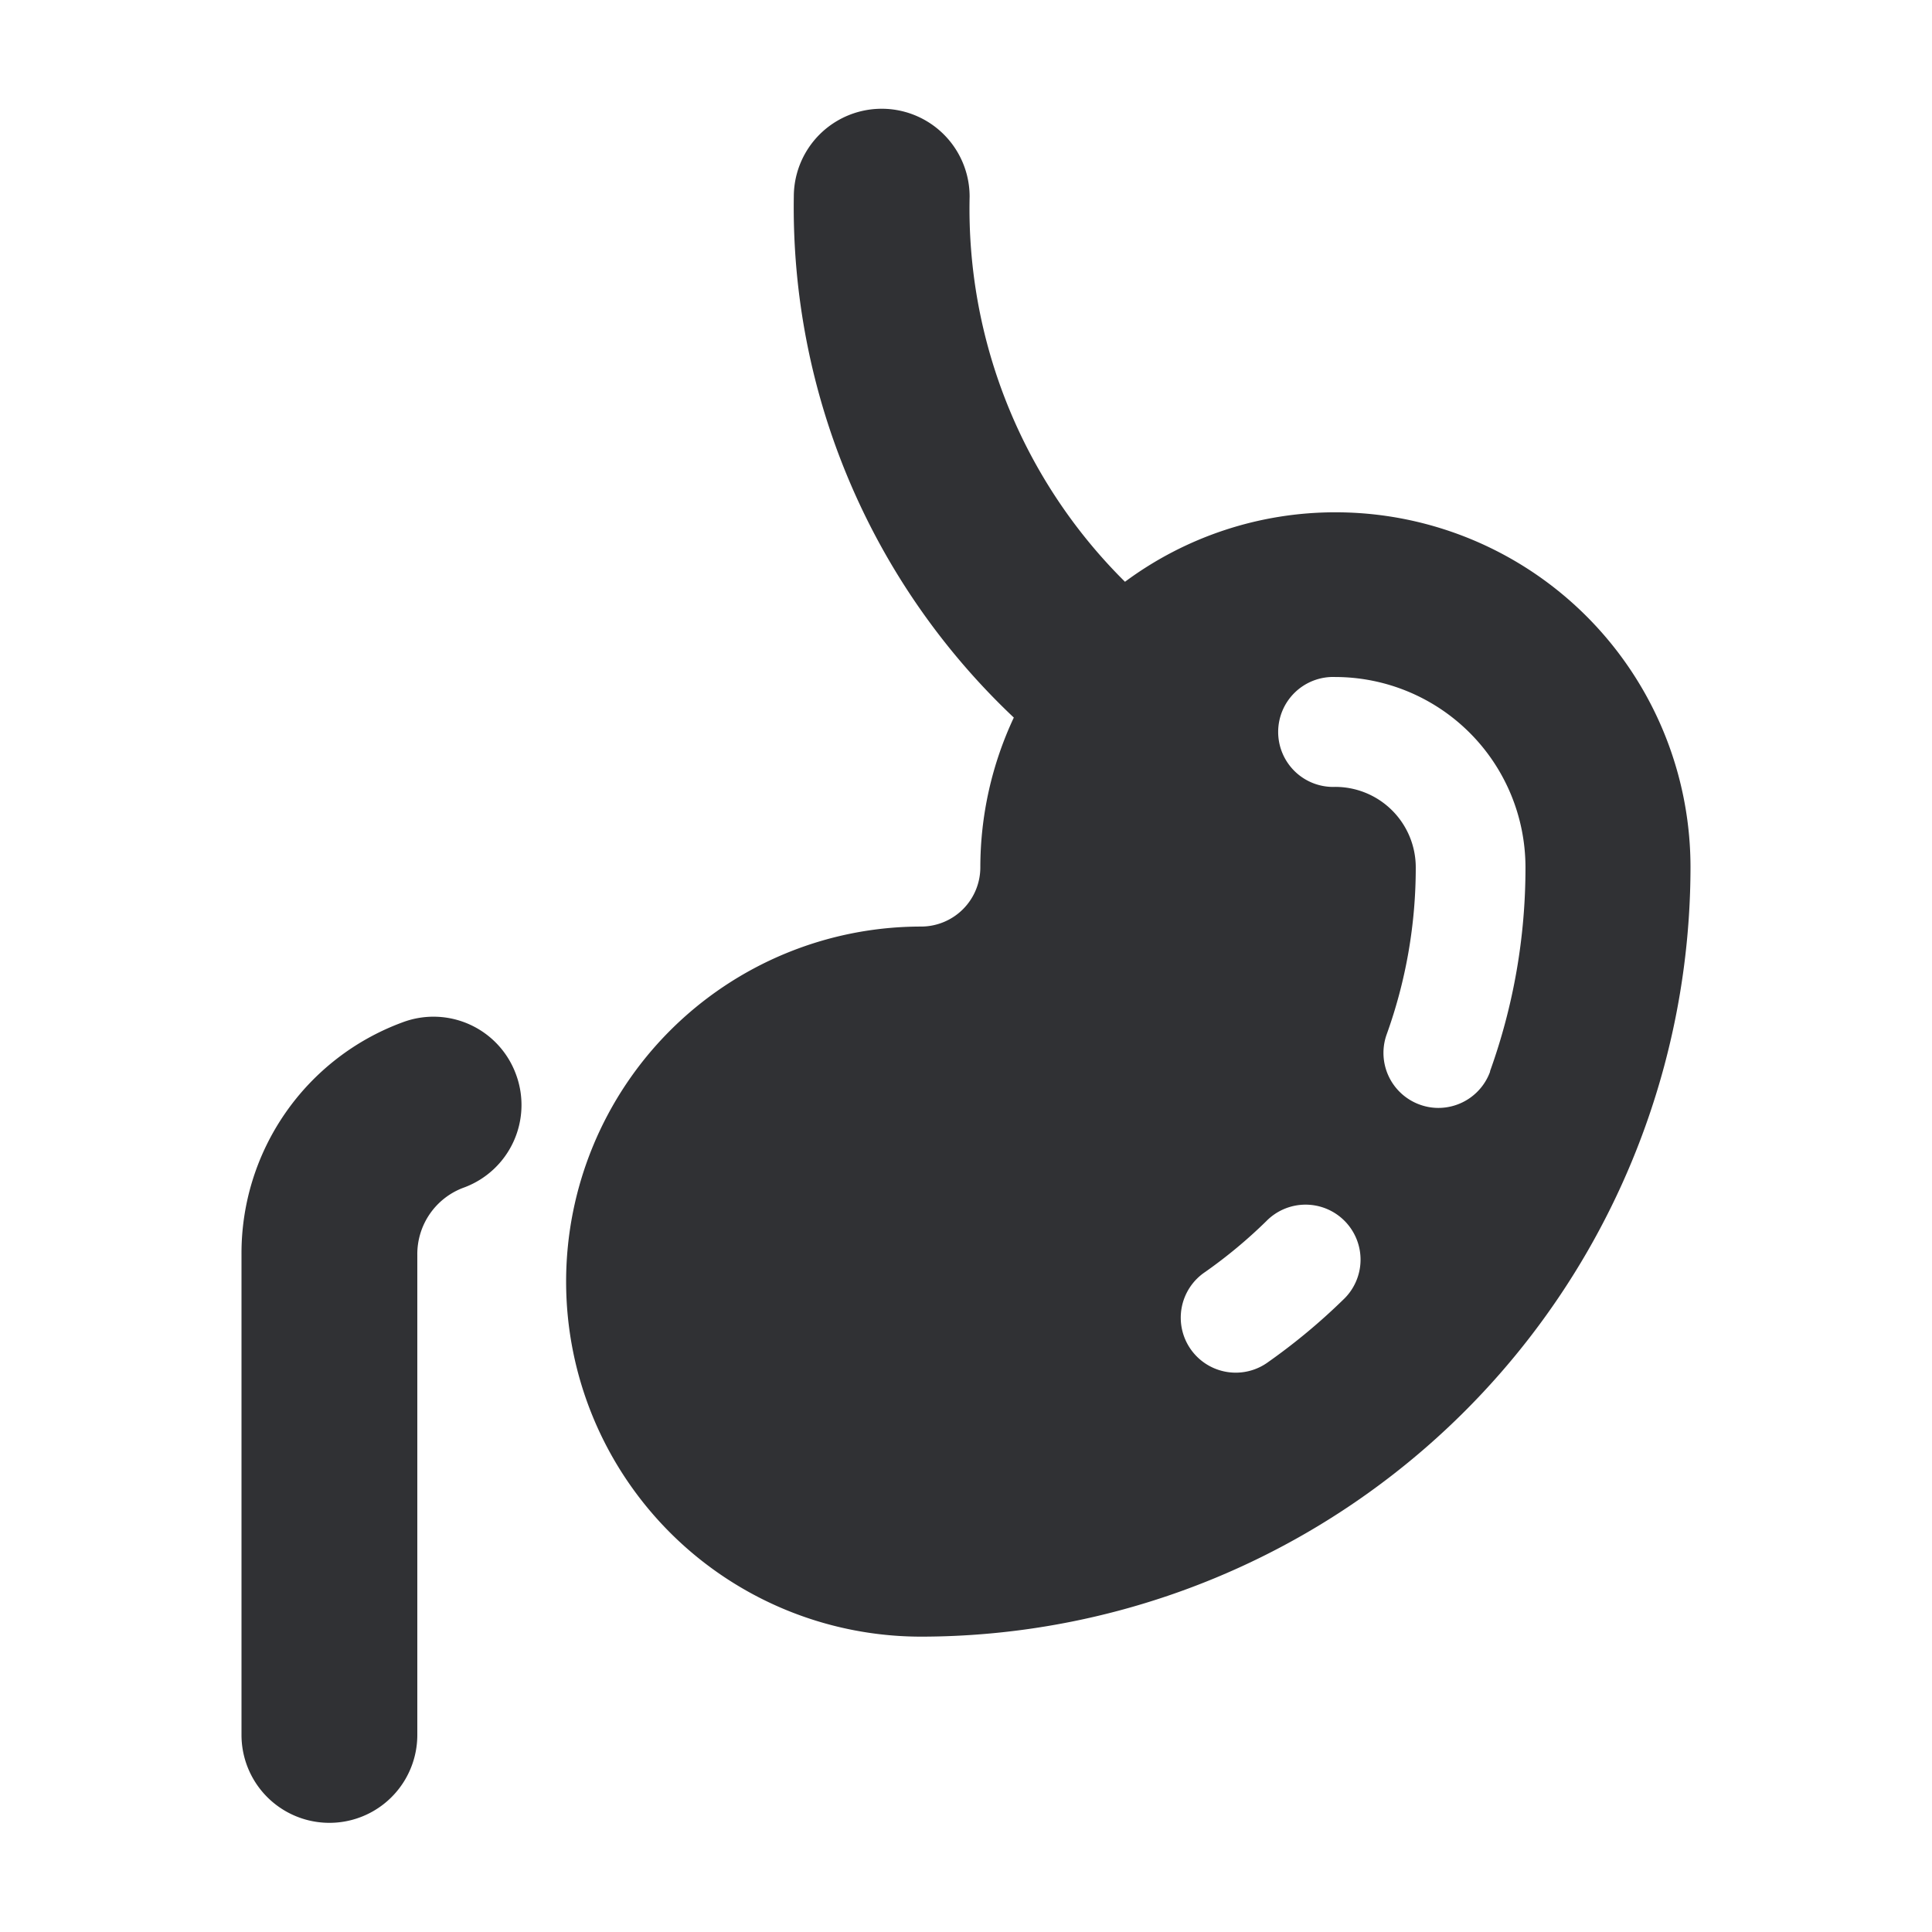 <svg id="Group_6807" data-name="Group 6807" xmlns="http://www.w3.org/2000/svg" xmlns:xlink="http://www.w3.org/1999/xlink" width="24" height="24" viewBox="0 0 24 24">
  <defs>
    <clipPath id="clip-path">
      <rect id="Rectangle_3118" data-name="Rectangle 3118" width="24" height="24" fill="none"/>
    </clipPath>
  </defs>
  <g id="Group_6806" data-name="Group 6806" clip-path="url(#clip-path)">
    <path id="Path_2184" data-name="Path 2184" d="M16.589,6.364a4.387,4.387,0,0,0-2.614.863,6.526,6.526,0,0,1-1.93-4.784,1.092,1.092,0,1,0-2.184,0,8.714,8.714,0,0,0,2.733,6.471,4.388,4.388,0,0,0-.416,1.86.736.736,0,0,1-.735.736,4.41,4.41,0,1,0,0,8.821A9.567,9.567,0,0,0,21,10.774a4.41,4.41,0,0,0-4.411-4.41m.093,9.785a7.6,7.6,0,0,1-.924.768.683.683,0,1,1-.787-1.116,6.075,6.075,0,0,0,.758-.63.683.683,0,1,1,.953.978m1.829-2.838a.684.684,0,0,1-.642.452.676.676,0,0,1-.232-.041.683.683,0,0,1-.411-.873,6.108,6.108,0,0,0,.361-2.074,1,1,0,0,0-1-1,.683.683,0,1,1,0-1.365,2.366,2.366,0,0,1,2.363,2.363,7.461,7.461,0,0,1-.441,2.536" fill="#303134"/>
    <path id="Path_2185" data-name="Path 2185" d="M6.409,13.344A1.091,1.091,0,0,0,5,12.7a3.056,3.056,0,0,0-2,2.884v5.968a1.092,1.092,0,1,0,2.184,0V15.588a.88.88,0,0,1,.585-.838,1.093,1.093,0,0,0,.64-1.406" fill="#303134"/>
  </g>
</svg>
